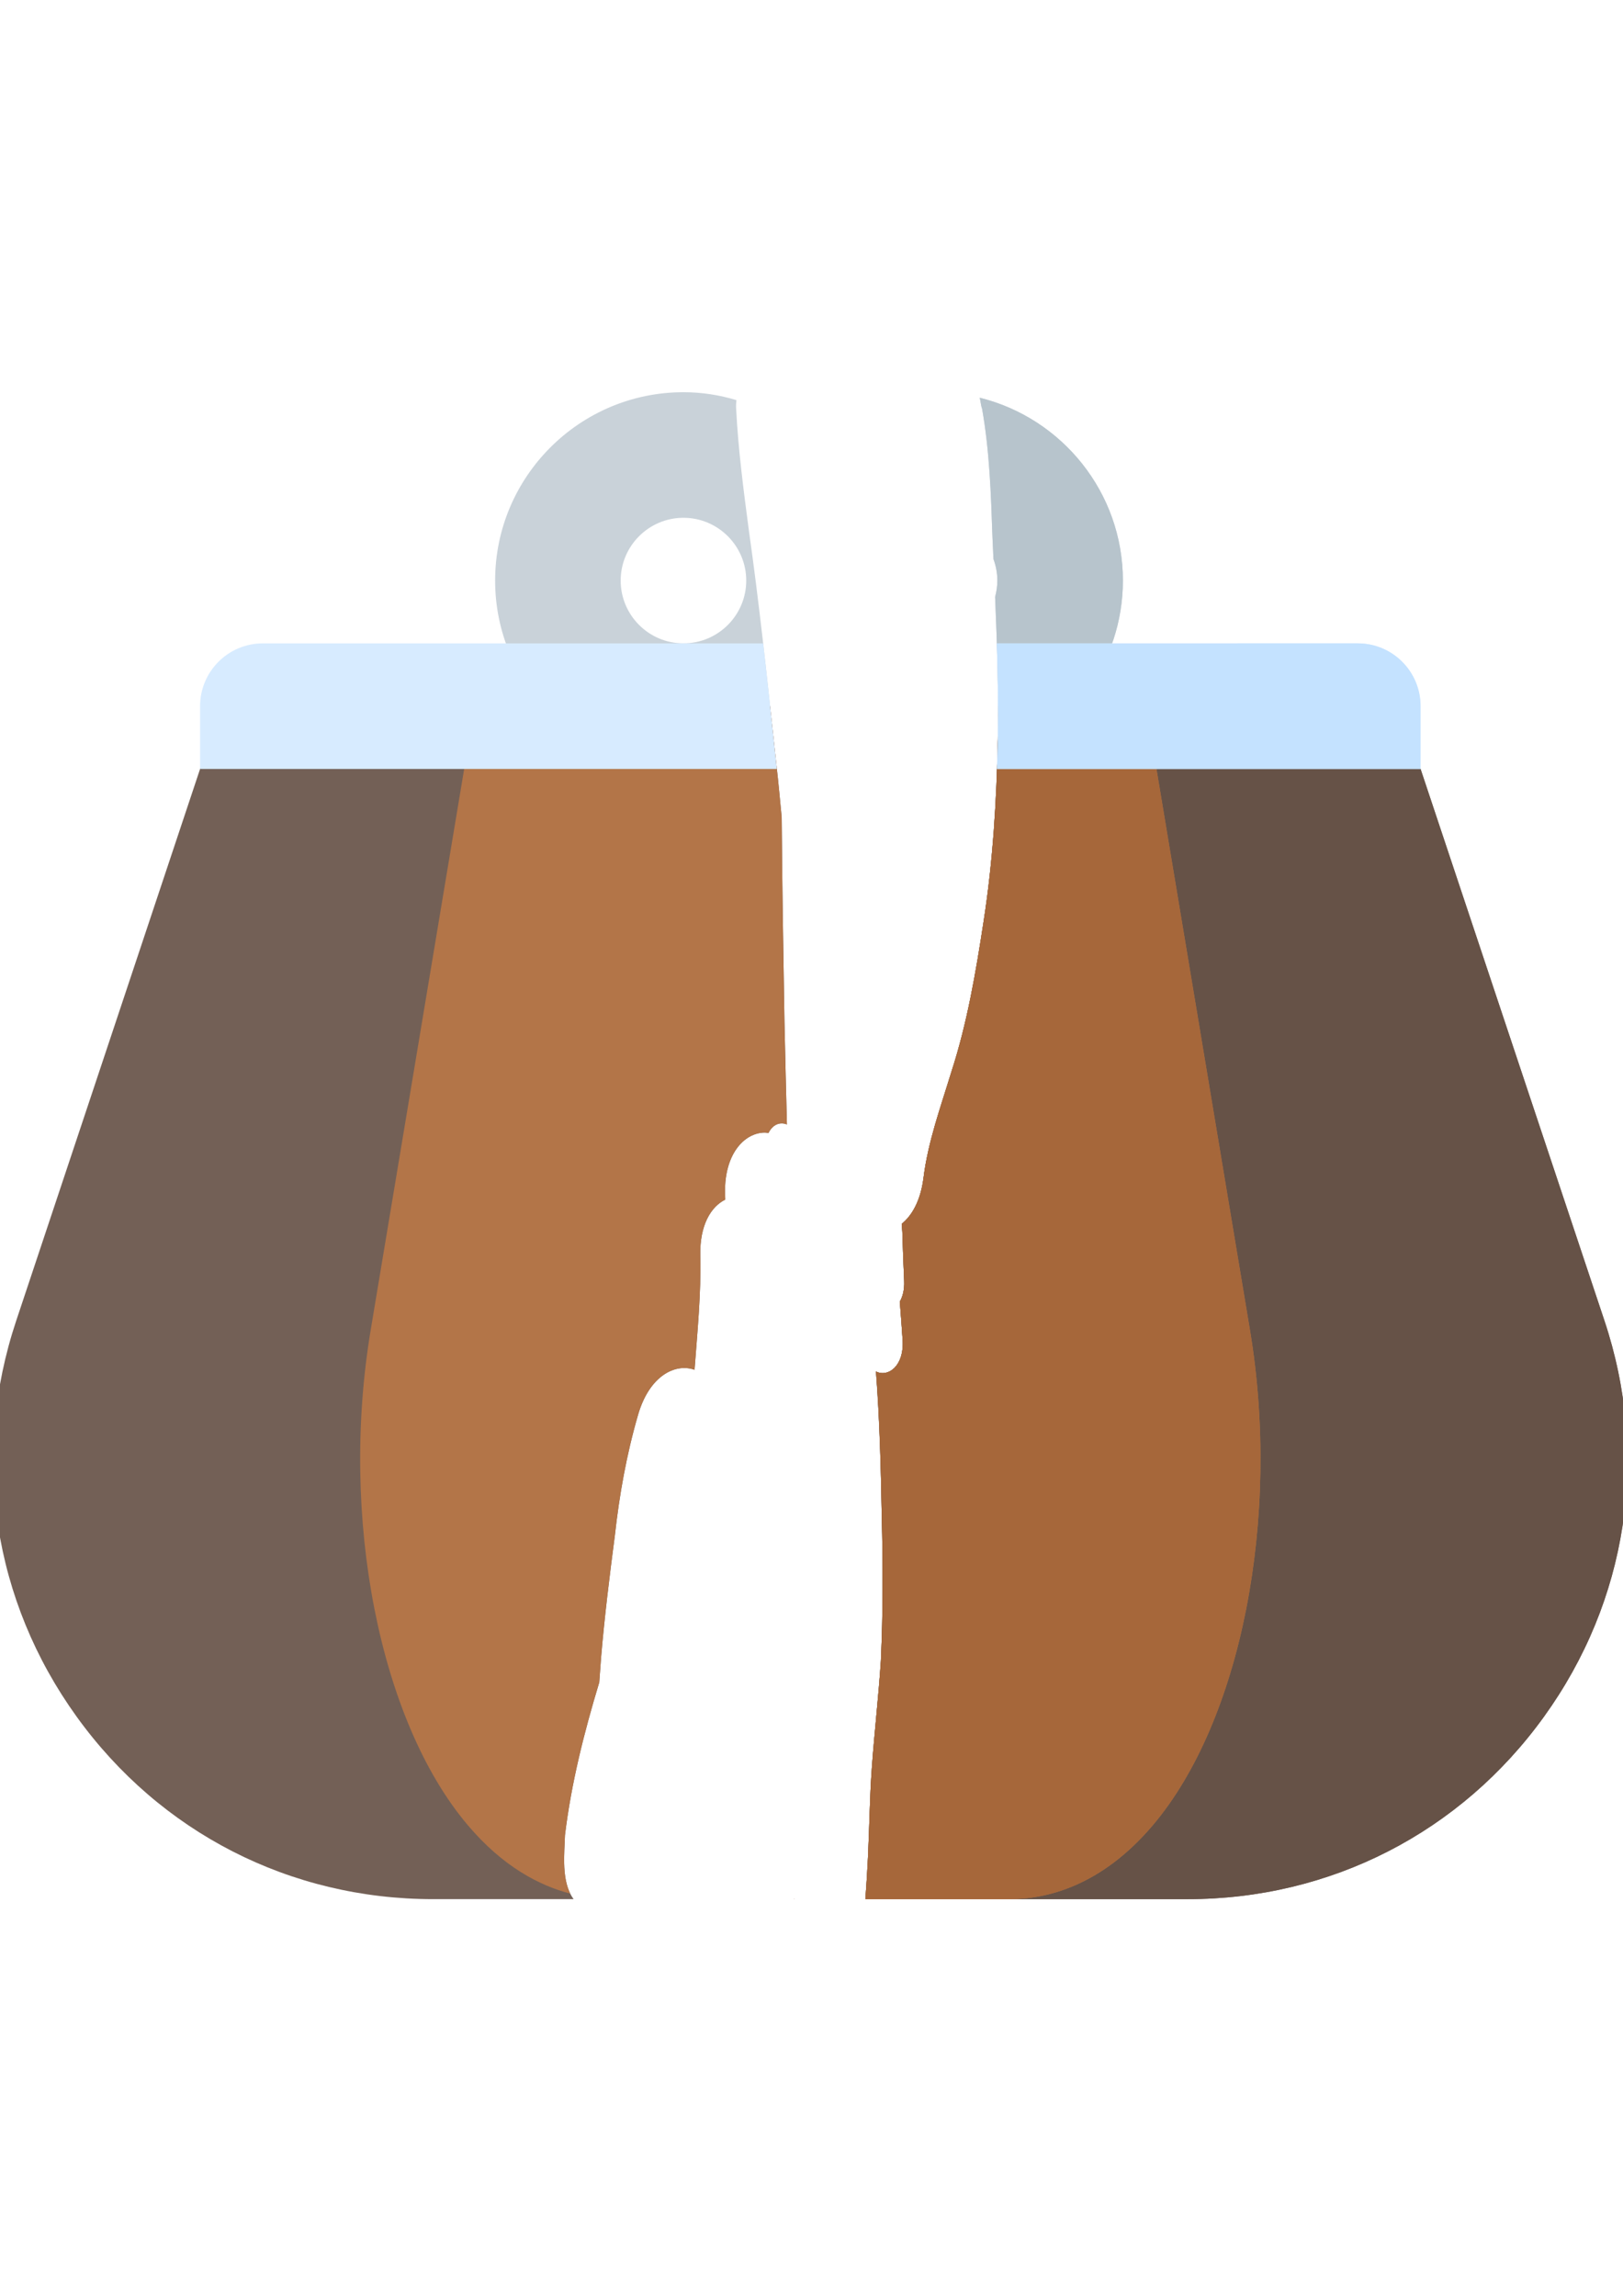 <?xml version="1.0" encoding="UTF-8" standalone="no"?>
<!-- Created with Inkscape (http://www.inkscape.org/) -->

<svg
   width="210mm"
   height="297mm"
   viewBox="0 0 210 297"
   version="1.1"
   id="svg1"
   xml:space="preserve"
   inkscape:version="1.3.2 (091e20e, 2023-11-25, custom)"
   sodipodi:docname="cutpurse.svg"
   xmlns:inkscape="http://www.inkscape.org/namespaces/inkscape"
   xmlns:sodipodi="http://sodipodi.sourceforge.net/DTD/sodipodi-0.dtd"
   xmlns="http://www.w3.org/2000/svg"
   xmlns:svg="http://www.w3.org/2000/svg"><sodipodi:namedview
     id="namedview1"
     pagecolor="#505050"
     bordercolor="#eeeeee"
     borderopacity="1"
     inkscape:showpageshadow="0"
     inkscape:pageopacity="0"
     inkscape:pagecheckerboard="0"
     inkscape:deskcolor="#d1d1d1"
     inkscape:document-units="mm"
     inkscape:zoom="0.25669573"
     inkscape:cx="261.00941"
     inkscape:cy="342.81832"
     inkscape:window-width="1350"
     inkscape:window-height="1050"
     inkscape:window-x="121"
     inkscape:window-y="219"
     inkscape:window-maximized="0"
     inkscape:current-layer="layer1" /><defs
     id="defs1" /><g
     inkscape:label="Layer 1"
     inkscape:groupmode="layer"
     id="layer1"><g
       id="g1"
       transform="matrix(0.413,0,0,0.413,-0.881,42.484)"
       inkscape:transform-center-x="-11.296933"
       inkscape:transform-center-y="-0.36441718"><path
         id="path1"
         style="fill:#c9d2d9"
         d="m 216.255,19.987 c -32.536,0 -59.003,26.469 -59.003,59.004 0,32.535 26.468,59.003 59.003,59.003 10.361,0 20.017,-2.799 28.445,-7.558 -2.385,-22.388 -4.781,-44.778 -7.94,-67.073 -1.685,-12.735 -3.362,-25.487 -4.004,-38.326 -0.047,-0.935 0.003,-1.775 0.095,-2.569 -5.258,-1.588 -10.814,-2.481 -16.596,-2.481 z m 92.806,1.724 c 0.305,1.089 0.362,2.43 0.749,3.438 2.335,13.183 2.782,26.551 3.241,39.91 0.108,2.395 0.216,4.79 0.325,7.185 0.774,2.108 1.218,4.375 1.218,6.748 0,1.775 -0.258,3.488 -0.701,5.125 0.628,14.869 1.102,29.743 0.844,44.629 -0.037,1.96 -0.125,3.918 -0.18,5.878 22.911,-8.108 39.373,-29.978 39.373,-55.631 0,-27.662 -19.139,-50.929 -44.868,-57.28 z m -92.806,37.611 c 10.845,0 19.668,8.824 19.668,19.669 0,10.845 -8.823,19.668 -19.668,19.668 -10.845,0 -19.669,-8.823 -19.669,-19.668 0,-10.845 8.824,-19.669 19.669,-19.669 z" /><path
         id="path2"
         style="fill:#b7c4cc"
         d="m 309.061,21.711 c 0.305,1.089 0.362,2.43 0.749,3.438 2.335,13.183 2.782,26.551 3.241,39.91 0.108,2.395 0.216,4.79 0.325,7.185 0.774,2.108 1.218,4.375 1.218,6.748 0,1.775 -0.258,3.488 -0.701,5.125 0.628,14.869 1.102,29.743 0.844,44.629 -0.037,1.96 -0.125,3.918 -0.18,5.878 22.911,-8.108 39.373,-29.978 39.373,-55.631 0,-27.662 -19.139,-50.929 -44.868,-57.28 z" /><path
         id="path3"
         style="fill:#736056"
         d="M 71.373,118.326 7.22,310.798 c -14.175,42.49 -7.273,87.698 18.913,124.038 26.186,36.34 66.892,57.178 111.694,57.178 h 44.016 c -4.021,-5.455 -2.84,-14.509 -2.709,-20.023 1.971,-16.293 5.995,-32.196 10.748,-47.896 0.267,-3.872 0.573,-7.79 0.576,-7.825 1.07,-12.705 2.632,-25.336 4.286,-37.975 1.415,-12.892 3.685,-25.6 7.306,-38.046 3.542,-12.173 11.619,-16.201 17.683,-14.053 0.884,-11.917 2.08,-23.833 1.802,-35.795 -0.22,-9.482 3.331,-15.306 7.815,-17.5 -0.014,-0.3 -0.007,-0.6 -0.022,-0.9 -0.673,-13.095 5.898,-20.1 12.446,-20.098 0.374,1.4e-4 0.743,0.088 1.115,0.134 0.936,-1.923 2.469,-3.045 4.191,-3.02 0.521,0.008 1.057,0.12 1.595,0.339 -0.263,-10.757 -0.553,-21.513 -0.774,-32.27 -0.369,-21.331 -0.699,-42.665 -0.873,-63.999 -0.524,-5.342 -0.988,-10.689 -1.609,-16.021 -0.666,-6.247 -1.364,-12.492 -2.039,-18.739 z m 243.38,0 c 0.011,3.473 0.043,6.945 -0.018,10.419 -0.362,19.034 -1.52,38.064 -4.43,56.898 -2.438,15.964 -5.126,31.883 -10.13,47.29 -3.326,10.912 -7.289,21.742 -8.71,33.118 -0.882,7.059 -3.554,11.815 -6.838,14.441 0.06,0.839 0.154,1.68 0.2,2.518 0.131,5.118 0.356,10.233 0.573,15.348 0.118,2.774 -0.45,4.9 -1.363,6.466 0.306,4.031 0.625,8.06 0.881,12.095 0.516,8.116 -4.575,11.765 -8.379,9.791 1.166,15.163 1.568,30.373 1.849,45.574 0.365,15.002 0.405,29.992 -0.28,44.983 -0.73,11.209 -2.032,22.369 -2.834,33.574 -0.681,9.374 -0.764,18.774 -1.221,28.158 -0.217,4.343 -0.48,8.682 -0.804,13.016 h 100.935 c 44.789,0 85.497,-20.84 111.681,-57.173 26.185,-36.332 33.084,-81.545 18.923,-124.043 L 440.628,118.326 Z M 251.002,491.821 c 0.004,0.064 6.4e-4,0.129 0.005,0.193 h 0.068 c -0.025,-0.062 -0.048,-0.129 -0.072,-0.193 z" /><path
         id="path4"
         style="fill:#665247"
         d="m 314.754,118.326 c 0.011,3.473 0.043,6.945 -0.018,10.419 -0.362,19.034 -1.52,38.064 -4.43,56.898 -2.438,15.964 -5.126,31.883 -10.13,47.29 -3.326,10.912 -7.289,21.742 -8.71,33.118 -0.881,7.05 -3.548,11.803 -6.825,14.431 0.054,0.842 0.141,1.687 0.188,2.528 0.131,5.118 0.356,10.233 0.573,15.348 0.118,2.774 -0.45,4.9 -1.363,6.466 0.306,4.031 0.625,8.06 0.881,12.095 0.514,8.088 -4.54,11.743 -8.34,9.815 1.165,15.155 1.529,30.358 1.81,45.55 0.365,15.002 0.405,29.992 -0.28,44.983 -0.73,11.21 -2.032,22.369 -2.834,33.574 -0.681,9.374 -0.764,18.774 -1.221,28.158 -0.217,4.343 -0.48,8.682 -0.804,13.016 h 100.933 c 44.79,0 85.497,-20.84 111.681,-57.173 26.186,-36.333 33.087,-81.545 18.925,-124.043 L 440.628,118.326 Z" /><path
         id="path5"
         style="fill:#b37548"
         d="m 150.834,118.326 -32.574,195.46 c -9.77,58.605 2.741,122.373 30.436,155.063 10.944,12.924 22.286,18.87 32.081,21.425 -2.733,-5.494 -1.762,-13.324 -1.644,-18.284 1.971,-16.293 5.995,-32.196 10.748,-47.896 0.267,-3.872 0.573,-7.79 0.576,-7.825 1.07,-12.705 2.632,-25.336 4.286,-37.975 1.415,-12.892 3.685,-25.6 7.306,-38.046 3.542,-12.173 11.619,-16.201 17.683,-14.053 0.884,-11.917 2.08,-23.833 1.802,-35.795 -0.22,-9.482 3.331,-15.306 7.815,-17.5 -0.014,-0.3 -0.007,-0.6 -0.022,-0.9 -0.673,-13.095 5.898,-20.1 12.446,-20.098 0.374,1.4e-4 0.743,0.088 1.115,0.134 0.936,-1.923 2.469,-3.045 4.191,-3.02 0.521,0.008 1.057,0.12 1.595,0.339 -0.263,-10.757 -0.553,-21.513 -0.774,-32.27 -0.369,-21.331 -0.699,-42.665 -0.873,-63.999 -0.524,-5.342 -0.988,-10.689 -1.609,-16.021 -0.666,-6.247 -1.364,-12.492 -2.039,-18.739 z m 163.919,0 c 0.011,3.473 0.043,6.945 -0.018,10.419 -0.362,19.034 -1.52,38.064 -4.43,56.898 -2.438,15.964 -5.126,31.883 -10.13,47.29 -3.326,10.912 -7.289,21.742 -8.71,33.118 -0.881,7.05 -3.548,11.803 -6.825,14.431 0.054,0.842 0.141,1.687 0.188,2.528 0.131,5.118 0.356,10.233 0.573,15.348 0.118,2.774 -0.45,4.9 -1.363,6.466 0.306,4.031 0.625,8.06 0.881,12.095 0.514,8.088 -4.54,11.743 -8.34,9.815 1.165,15.155 1.529,30.358 1.81,45.55 0.365,15.002 0.405,29.992 -0.28,44.983 -0.73,11.209 -2.032,22.369 -2.834,33.574 -0.681,9.374 -0.764,18.774 -1.221,28.158 -0.217,4.343 -0.48,8.682 -0.804,13.016 h 45.12 c 11.55,0 28.721,-4.021 44.933,-23.164 27.696,-32.69 40.205,-96.457 30.436,-155.063 L 361.164,118.326 Z m -63.755,373.483 c 0.004,0.068 0.004,0.136 0.009,0.204 h 0.068 c -0.027,-0.066 -0.051,-0.136 -0.076,-0.204 z" /><path
         id="path6"
         style="fill:#a6673a"
         d="m 314.754,118.326 c 0.011,3.473 0.043,6.945 -0.018,10.419 -0.362,19.034 -1.52,38.064 -4.43,56.898 -2.438,15.964 -5.126,31.883 -10.13,47.29 -3.326,10.912 -7.289,21.742 -8.71,33.118 -0.881,7.05 -3.548,11.803 -6.825,14.431 0.054,0.842 0.141,1.687 0.188,2.528 0.131,5.118 0.356,10.233 0.573,15.348 0.118,2.787 -0.439,4.948 -1.359,6.516 0.305,4.014 0.622,8.027 0.877,12.045 0.514,8.088 -4.54,11.743 -8.34,9.815 1.165,15.155 1.529,30.358 1.81,45.55 0.365,15.002 0.405,29.992 -0.28,44.983 -0.73,11.21 -2.032,22.369 -2.834,33.574 -0.681,9.374 -0.764,18.774 -1.221,28.158 -0.217,4.343 -0.48,8.682 -0.804,13.016 h 45.119 c 11.55,0 28.721,-4.021 44.933,-23.164 27.696,-32.69 40.205,-96.456 30.436,-155.063 L 361.164,118.326 Z" /><path
         id="path7"
         style="fill:#d7ebff"
         d="m 84.486,98.659 c -10.862,0 -19.669,8.806 -19.669,19.668 v 19.669 H 245.52 c -0.036,-0.31 -0.063,-0.62 -0.099,-0.93 -1.365,-12.805 -2.723,-25.613 -4.194,-38.406 z m 229.947,0 c 0.31,10.025 0.478,20.053 0.304,30.086 -0.059,3.084 -0.178,6.167 -0.282,9.25 h 132.73 v -19.669 c -10e-4,-10.864 -8.805,-19.668 -19.668,-19.668 z" /><path
         id="path8"
         style="fill:#c4e2ff"
         d="m 314.432,98.659 c 0.31,10.025 0.478,20.053 0.304,30.086 -0.059,3.084 -0.178,6.167 -0.282,9.25 h 132.73 v -19.669 c -10e-4,-10.864 -8.805,-19.668 -19.668,-19.668 z" /></g></g></svg>
